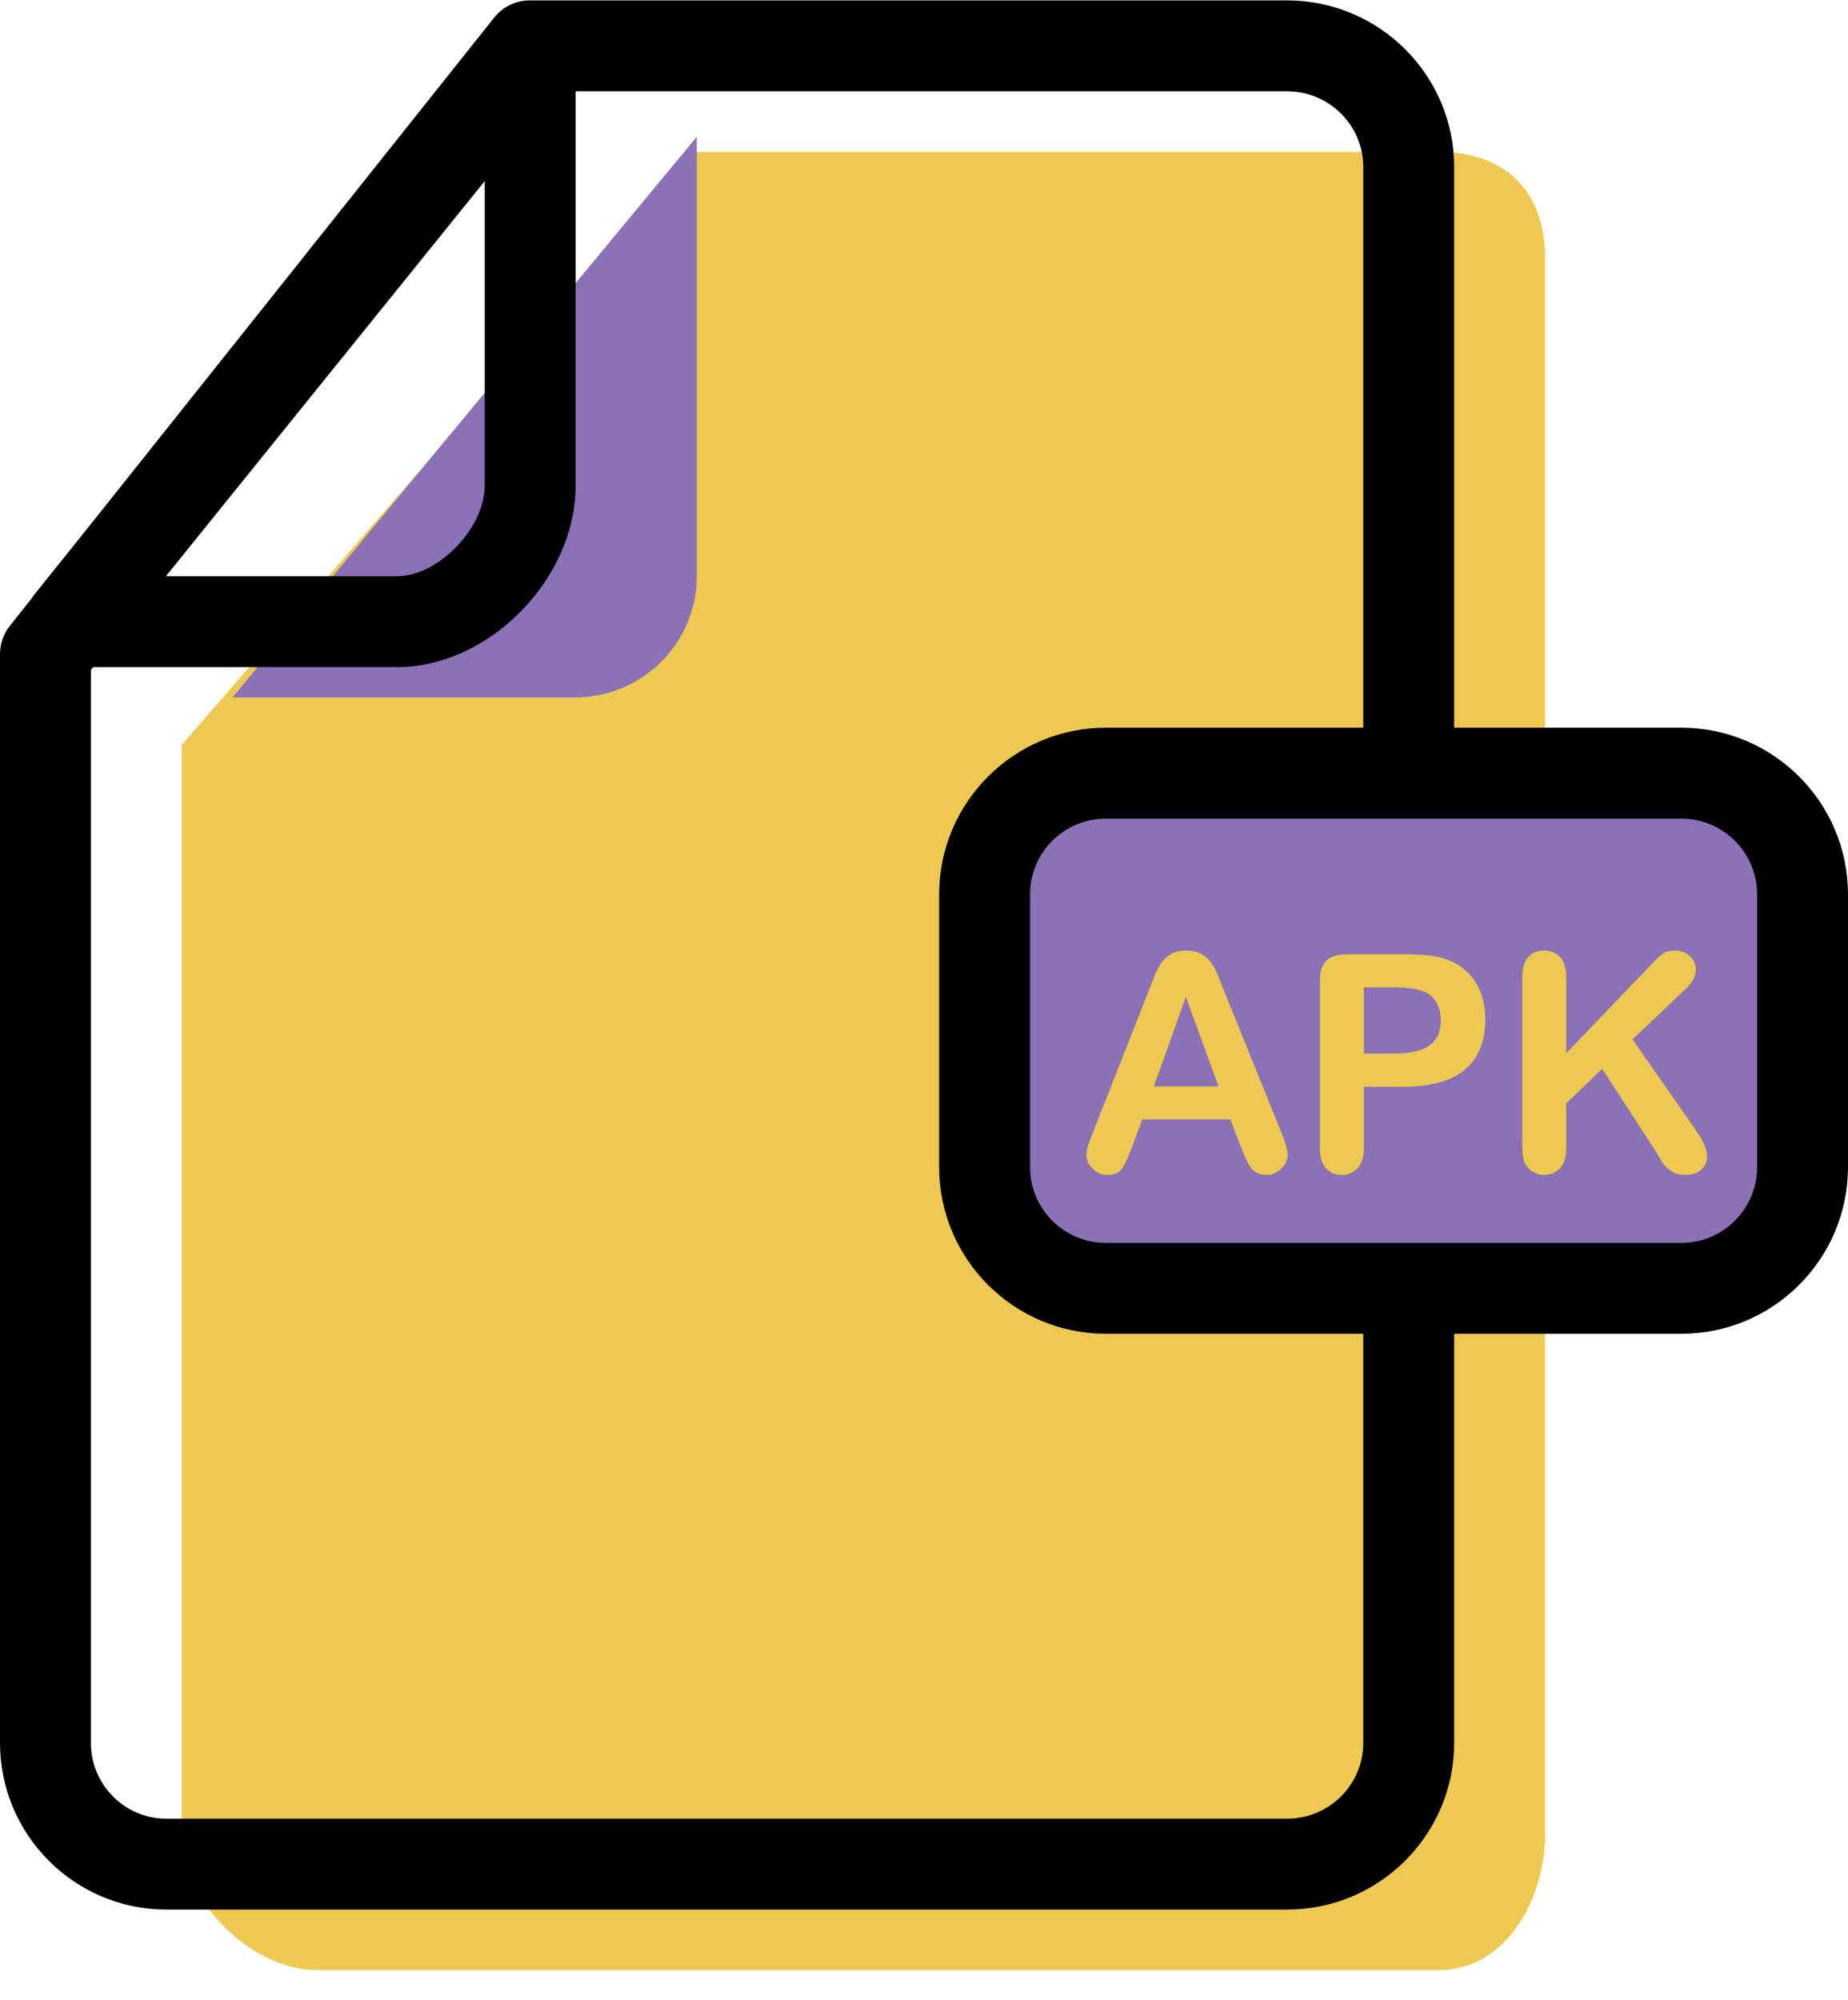 <svg xmlns="http://www.w3.org/2000/svg" xmlns:xlink="http://www.w3.org/1999/xlink" preserveAspectRatio="xMidYMid" width="61" height="66" viewBox="0 0 61 66">
  <defs>
    <style>

      .cls-3 {
        fill: #edc951;
      }

      .cls-4 {
        fill: #8b71b5;
      }

      .cls-5 {
        fill: #000000;
      }
    </style>
  </defs>
  <g id="group-80svg">
    <path d="M22.986,5.014 C22.986,5.014 47.486,5.014 47.486,5.014 C49.686,5.014 51.000,6.314 51.000,8.514 C51.000,8.514 51.000,60.518 51.000,60.518 C51.000,62.718 49.686,65.018 47.486,65.018 C47.486,65.018 10.486,65.018 10.486,65.018 C8.277,65.018 6.000,62.727 6.000,60.518 C6.000,60.518 6.000,24.584 6.000,24.584 C6.000,24.584 22.986,5.014 22.986,5.014 Z" id="path-1" class="cls-3" fill-rule="evenodd"/>
    <path d="M7.673,23.015 C7.673,23.015 18.986,23.015 18.986,23.015 C21.196,23.015 23.000,21.224 23.000,19.015 C23.000,19.015 23.000,4.514 23.000,4.514 C23.000,4.514 7.673,23.015 7.673,23.015 Z" id="path-2" class="cls-4" fill-rule="evenodd"/>
    <path d="M42.487,63.018 C42.487,63.018 5.487,63.018 5.487,63.018 C2.462,63.018 -0.000,60.550 -0.000,57.517 C-0.000,57.517 -0.000,21.584 -0.000,21.584 C-0.000,21.244 0.115,20.915 0.327,20.650 C0.327,20.650 16.314,0.579 16.314,0.579 C16.599,0.221 17.030,0.013 17.487,0.013 C17.487,0.013 42.487,0.013 42.487,0.013 C45.527,0.013 48.000,2.481 48.000,5.514 C48.000,5.514 48.000,57.517 48.000,57.517 C48.000,60.550 45.527,63.018 42.487,63.018 ZM3.000,22.109 C3.000,22.109 3.000,57.517 3.000,57.517 C3.000,58.896 4.116,60.018 5.487,60.018 C5.487,60.018 42.487,60.018 42.487,60.018 C43.873,60.018 45.000,58.896 45.000,57.517 C45.000,57.517 45.000,5.514 45.000,5.514 C45.000,4.135 43.873,3.013 42.487,3.013 C42.487,3.013 18.210,3.013 18.210,3.013 C18.210,3.013 3.000,22.109 3.000,22.109 Z" id="path-3" class="cls-5" fill-rule="evenodd"/>
    <path d="M13.115,22.015 C13.115,22.015 2.340,22.015 2.340,22.015 C1.762,22.015 1.235,21.683 0.986,21.161 C0.737,20.641 0.810,20.023 1.173,19.572 C1.173,19.572 16.333,0.786 16.333,0.786 C16.732,0.292 17.401,0.106 18.000,0.314 C18.599,0.526 19.000,1.092 19.000,1.728 C19.000,1.728 19.000,16.034 19.000,16.034 C19.000,19.108 16.140,22.015 13.115,22.015 ZM5.477,19.015 C5.477,19.015 13.115,19.015 13.115,19.015 C14.463,19.015 16.000,17.427 16.000,16.034 C16.000,16.034 16.000,5.976 16.000,5.976 C16.000,5.976 5.477,19.015 5.477,19.015 Z" id="path-4" class="cls-5" fill-rule="evenodd"/>
    <path d="M59.000,39.016 C59.000,41.225 57.209,43.016 55.000,43.016 C55.000,43.016 36.000,43.016 36.000,43.016 C33.791,43.016 32.000,41.225 32.000,39.016 C32.000,39.016 32.000,30.015 32.000,30.015 C32.000,27.806 33.791,26.015 36.000,26.015 C36.000,26.015 55.000,26.015 55.000,26.015 C57.209,26.015 59.000,27.806 59.000,30.015 C59.000,30.015 59.000,39.016 59.000,39.016 Z" id="path-5" class="cls-4" fill-rule="evenodd"/>
    <path d="M55.500,44.016 C55.500,44.016 36.500,44.016 36.500,44.016 C33.468,44.016 31.000,41.548 31.000,38.516 C31.000,38.516 31.000,29.515 31.000,29.515 C31.000,26.483 33.468,24.015 36.500,24.015 C36.500,24.015 55.500,24.015 55.500,24.015 C58.532,24.015 61.000,26.483 61.000,29.515 C61.000,29.515 61.000,38.516 61.000,38.516 C61.000,41.548 58.532,44.016 55.500,44.016 ZM36.500,27.015 C35.121,27.015 34.000,28.136 34.000,29.515 C34.000,29.515 34.000,38.516 34.000,38.516 C34.000,39.895 35.121,41.016 36.500,41.016 C36.500,41.016 55.500,41.016 55.500,41.016 C56.879,41.016 58.000,39.895 58.000,38.516 C58.000,38.516 58.000,29.515 58.000,29.515 C58.000,28.136 56.879,27.015 55.500,27.015 C55.500,27.015 36.500,27.015 36.500,27.015 Z" id="path-6" class="cls-5" fill-rule="evenodd"/>
    <path d="M40.956,37.840 C40.956,37.840 40.614,36.942 40.614,36.942 C40.614,36.942 37.704,36.942 37.704,36.942 C37.704,36.942 37.362,37.860 37.362,37.860 C37.228,38.219 37.115,38.459 37.020,38.584 C36.926,38.711 36.771,38.774 36.557,38.774 C36.375,38.774 36.213,38.707 36.073,38.573 C35.934,38.440 35.863,38.287 35.863,38.119 C35.863,38.022 35.879,37.920 35.912,37.817 C35.945,37.711 35.998,37.567 36.073,37.381 C36.073,37.381 37.904,32.732 37.904,32.732 C37.957,32.600 38.019,32.439 38.092,32.252 C38.166,32.064 38.244,31.910 38.326,31.785 C38.410,31.662 38.519,31.562 38.654,31.484 C38.789,31.408 38.955,31.371 39.154,31.371 C39.355,31.371 39.524,31.408 39.660,31.484 C39.795,31.562 39.904,31.660 39.986,31.781 C40.070,31.900 40.140,32.031 40.197,32.168 C40.254,32.307 40.326,32.492 40.414,32.723 C40.414,32.723 42.284,37.342 42.284,37.342 C42.431,37.694 42.504,37.950 42.504,38.110 C42.504,38.276 42.435,38.428 42.297,38.565 C42.158,38.703 41.991,38.774 41.796,38.774 C41.682,38.774 41.584,38.752 41.503,38.711 C41.422,38.672 41.353,38.616 41.298,38.545 C41.242,38.477 41.184,38.369 41.119,38.223 C41.057,38.078 41.002,37.951 40.956,37.840 ZM38.085,35.854 C38.085,35.854 40.224,35.854 40.224,35.854 C40.224,35.854 39.144,32.898 39.144,32.898 C39.144,32.898 38.085,35.854 38.085,35.854 Z" id="path-7" class="cls-3" fill-rule="evenodd"/>
    <path d="M46.347,35.863 C46.347,35.863 45.019,35.863 45.019,35.863 C45.019,35.863 45.019,37.889 45.019,37.889 C45.019,38.180 44.950,38.399 44.813,38.549 C44.677,38.698 44.504,38.774 44.296,38.774 C44.078,38.774 43.902,38.700 43.769,38.551 C43.635,38.403 43.568,38.186 43.568,37.899 C43.568,37.899 43.568,32.381 43.568,32.381 C43.568,32.062 43.642,31.834 43.788,31.697 C43.935,31.560 44.168,31.492 44.486,31.492 C44.486,31.492 46.347,31.492 46.347,31.492 C46.896,31.492 47.320,31.535 47.616,31.619 C47.909,31.701 48.162,31.836 48.375,32.025 C48.589,32.213 48.750,32.445 48.861,32.719 C48.973,32.992 49.027,33.299 49.027,33.641 C49.027,34.371 48.803,34.922 48.353,35.299 C47.904,35.674 47.235,35.863 46.347,35.863 ZM45.995,32.582 C45.995,32.582 45.019,32.582 45.019,32.582 C45.019,32.582 45.019,34.770 45.019,34.770 C45.019,34.770 45.995,34.770 45.995,34.770 C46.337,34.770 46.623,34.733 46.852,34.662 C47.082,34.590 47.256,34.473 47.377,34.311 C47.498,34.147 47.558,33.934 47.558,33.670 C47.558,33.355 47.465,33.098 47.279,32.898 C47.070,32.687 46.643,32.582 45.995,32.582 Z" id="path-8" class="cls-3" fill-rule="evenodd"/>
    <path d="M51.698,32.250 C51.698,32.250 51.698,34.760 51.698,34.760 C51.698,34.760 54.545,31.791 54.545,31.791 C54.682,31.646 54.798,31.541 54.895,31.472 C54.990,31.404 55.117,31.371 55.277,31.371 C55.486,31.371 55.654,31.432 55.783,31.553 C55.911,31.676 55.976,31.824 55.976,32.000 C55.976,32.213 55.867,32.422 55.648,32.631 C55.648,32.631 53.886,34.301 53.886,34.301 C53.886,34.301 55.917,37.211 55.917,37.211 C56.061,37.412 56.168,37.588 56.239,37.741 C56.311,37.891 56.347,38.039 56.347,38.182 C56.347,38.342 56.284,38.481 56.158,38.598 C56.033,38.715 55.863,38.774 55.648,38.774 C55.447,38.774 55.282,38.731 55.155,38.643 C55.028,38.557 54.921,38.444 54.833,38.299 C54.745,38.157 54.667,38.026 54.599,37.909 C54.599,37.909 52.885,35.272 52.885,35.272 C52.885,35.272 51.698,36.410 51.698,36.410 C51.698,36.410 51.698,37.889 51.698,37.889 C51.698,38.190 51.630,38.410 51.493,38.555 C51.356,38.701 51.181,38.774 50.966,38.774 C50.842,38.774 50.723,38.741 50.609,38.676 C50.496,38.610 50.408,38.522 50.346,38.412 C50.301,38.321 50.272,38.215 50.263,38.094 C50.253,37.975 50.248,37.799 50.248,37.573 C50.248,37.573 50.248,32.250 50.248,32.250 C50.248,31.957 50.312,31.736 50.441,31.590 C50.569,31.443 50.744,31.371 50.966,31.371 C51.184,31.371 51.360,31.443 51.496,31.588 C51.631,31.732 51.698,31.953 51.698,32.250 Z" id="path-9" class="cls-3" fill-rule="evenodd"/>
  </g>
</svg>
